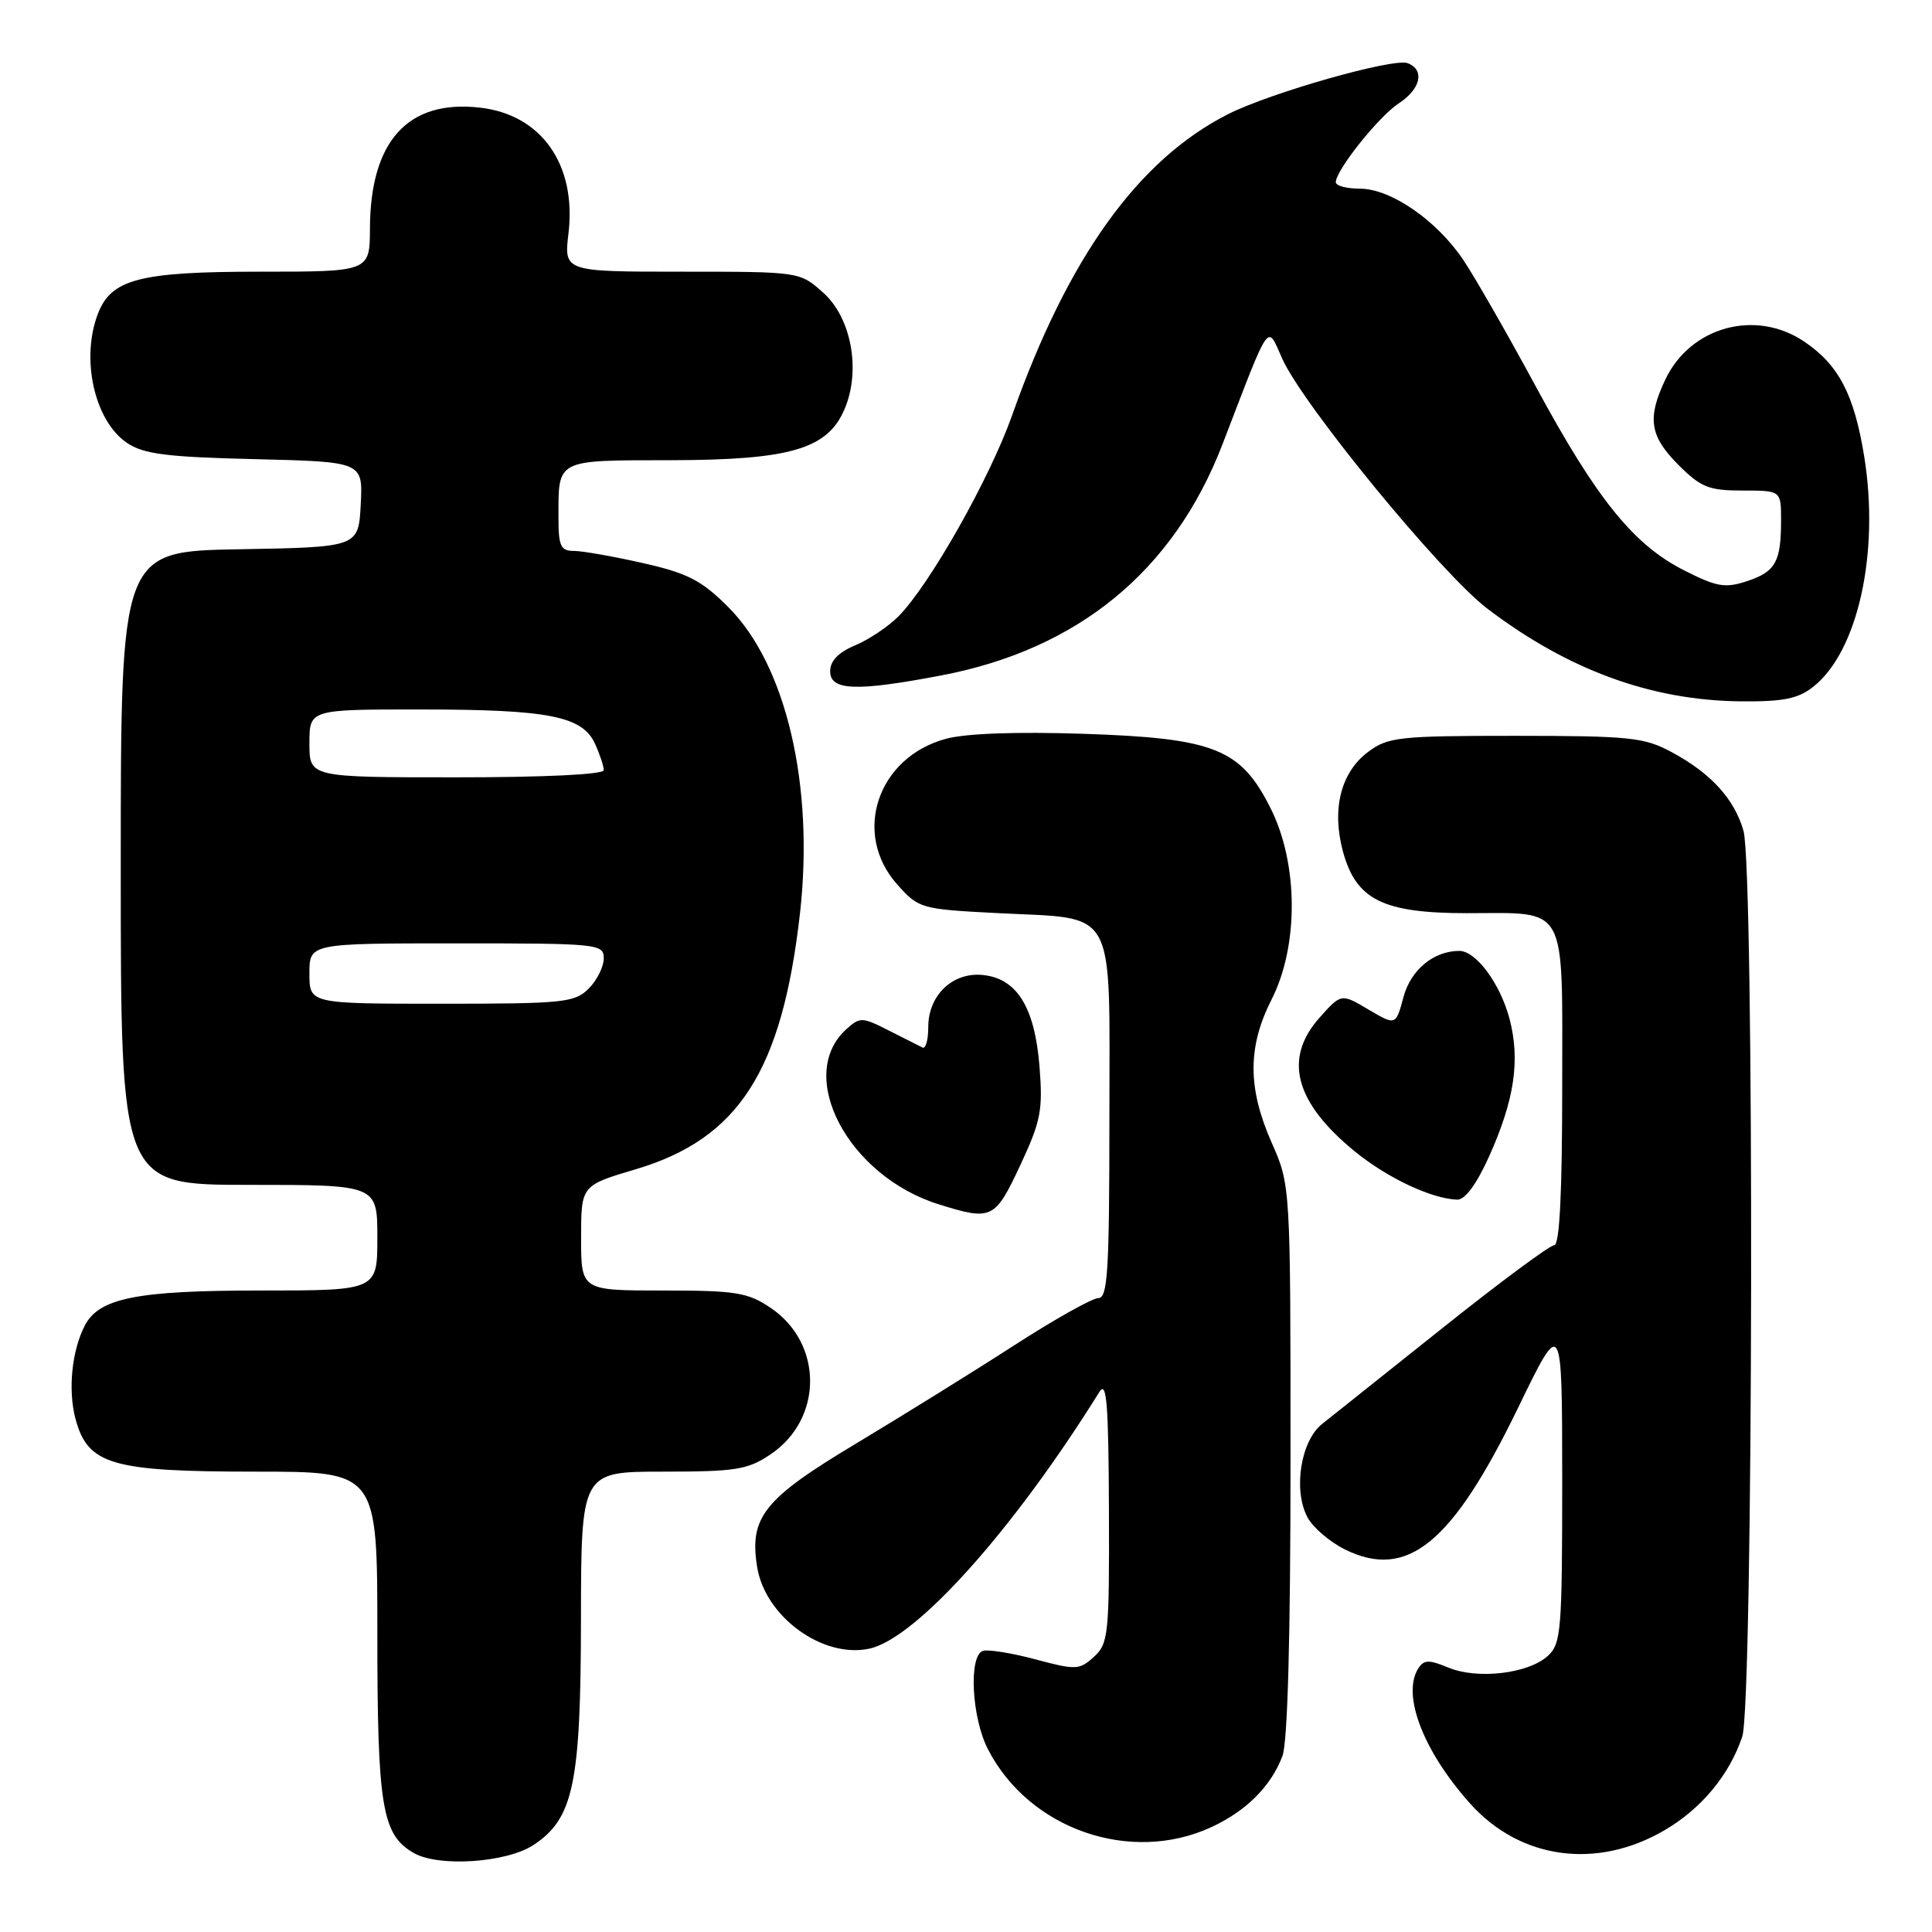 <?xml version="1.0" encoding="UTF-8" standalone="no"?>
<!DOCTYPE svg PUBLIC "-//W3C//DTD SVG 1.1//EN" "http://www.w3.org/Graphics/SVG/1.1/DTD/svg11.dtd" >
<svg xmlns="http://www.w3.org/2000/svg" xmlns:xlink="http://www.w3.org/1999/xlink" version="1.1" viewBox="0 0 256 256">
 <g >
 <path fill="currentColor"
d=" M 70.66 244.49 C 75.98 241.00 76.95 236.42 76.98 214.75 C 77.00 195.00 77.00 195.00 87.85 195.00 C 97.50 195.00 99.08 194.75 102.10 192.71 C 109.09 188.01 109.09 177.99 102.10 173.29 C 99.08 171.25 97.50 171.00 87.85 171.00 C 77.00 171.00 77.00 171.00 77.00 164.04 C 77.00 157.08 77.00 157.08 84.25 154.93 C 97.89 150.87 103.63 141.92 106.00 121.04 C 107.91 104.10 104.18 88.13 96.51 80.45 C 92.96 76.90 91.14 75.96 85.19 74.61 C 81.29 73.73 77.18 73.00 76.05 73.00 C 74.29 73.00 74.00 72.37 74.00 68.58 C 74.00 60.78 73.57 61.00 88.86 60.98 C 104.80 60.95 109.73 59.49 111.95 54.11 C 114.08 48.98 112.79 42.09 109.08 38.78 C 105.97 36.00 105.97 36.00 90.34 36.00 C 74.72 36.00 74.72 36.00 75.33 30.89 C 76.40 21.80 71.73 15.17 63.58 14.26 C 54.06 13.18 49.07 18.67 49.02 30.25 C 49.00 36.00 49.00 36.00 34.45 36.00 C 18.47 36.00 14.72 36.98 12.96 41.61 C 10.68 47.61 12.53 55.77 16.82 58.68 C 19.03 60.17 22.03 60.56 33.80 60.84 C 48.09 61.19 48.09 61.19 47.80 66.84 C 47.50 72.50 47.50 72.50 31.75 72.78 C 16.00 73.05 16.00 73.05 16.00 115.03 C 16.00 157.00 16.00 157.00 33.00 157.00 C 50.00 157.00 50.00 157.00 50.00 164.00 C 50.00 171.00 50.00 171.00 34.47 171.00 C 18.10 171.00 13.10 172.00 11.22 175.67 C 9.50 179.03 8.99 184.23 10.01 188.03 C 11.64 194.08 14.78 195.00 33.90 195.00 C 50.00 195.00 50.00 195.00 50.00 216.35 C 50.00 239.47 50.61 243.14 54.86 245.55 C 58.16 247.42 67.09 246.82 70.66 244.49 Z  M 220.57 242.51 C 225.46 239.65 229.16 235.18 230.86 230.10 C 232.32 225.74 232.47 115.13 231.02 110.08 C 229.81 105.86 226.70 102.45 221.50 99.66 C 217.87 97.70 215.98 97.51 200.82 97.50 C 185.46 97.50 183.93 97.66 181.32 99.60 C 177.68 102.30 176.43 107.19 177.94 112.80 C 179.68 119.22 183.22 120.99 194.32 121.00 C 207.88 121.00 207.00 119.41 207.00 144.04 C 207.00 158.15 206.65 165.00 205.94 165.00 C 205.36 165.00 198.72 169.92 191.19 175.93 C 183.66 181.94 176.46 187.68 175.19 188.68 C 172.37 190.90 171.33 197.37 173.22 201.00 C 173.93 202.38 176.20 204.32 178.25 205.33 C 186.50 209.37 192.43 204.50 201.13 186.59 C 206.99 174.50 206.99 174.50 207.00 196.10 C 207.00 216.13 206.86 217.82 205.08 219.43 C 202.48 221.78 195.78 222.56 191.93 220.97 C 189.32 219.89 188.67 219.91 187.92 221.09 C 185.72 224.58 188.60 232.06 194.81 238.99 C 201.44 246.39 211.59 247.77 220.57 242.51 Z  M 160.50 242.11 C 165.13 239.97 168.42 236.69 169.93 232.68 C 170.62 230.88 171.00 216.82 171.00 193.46 C 171.00 157.06 171.00 157.06 168.50 151.40 C 165.31 144.18 165.30 138.71 168.50 132.42 C 172.09 125.33 172.05 114.50 168.39 107.16 C 164.42 99.19 160.96 97.81 143.50 97.23 C 134.68 96.94 127.95 97.18 125.32 97.90 C 116.24 100.37 112.88 110.48 118.90 117.21 C 121.74 120.39 122.02 120.47 132.15 120.99 C 148.18 121.82 147.00 119.67 147.00 148.04 C 147.00 168.34 146.78 172.00 145.55 172.00 C 144.75 172.00 139.68 174.84 134.30 178.32 C 128.91 181.80 119.49 187.64 113.38 191.31 C 101.20 198.61 99.26 201.04 100.33 207.66 C 101.40 214.25 109.06 219.80 115.21 218.45 C 121.43 217.09 134.32 202.69 145.69 184.41 C 146.64 182.89 146.89 186.06 146.94 200.10 C 147.00 216.60 146.87 217.80 144.95 219.54 C 143.02 221.29 142.56 221.31 137.19 219.87 C 134.05 219.03 130.92 218.53 130.24 218.75 C 128.33 219.39 128.74 227.58 130.91 231.79 C 136.35 242.37 149.78 247.06 160.50 242.11 Z  M 135.18 154.42 C 137.92 148.56 138.20 147.13 137.74 141.30 C 137.10 133.44 134.75 129.64 130.21 129.19 C 126.23 128.79 123.00 131.88 123.00 136.08 C 123.00 137.78 122.66 139.00 122.25 138.81 C 121.84 138.61 119.82 137.59 117.77 136.55 C 114.24 134.75 113.95 134.74 112.14 136.38 C 105.36 142.51 112.38 155.82 124.36 159.57 C 131.42 161.78 131.83 161.58 135.18 154.42 Z  M 197.31 153.24 C 200.69 145.72 201.46 140.45 200.01 134.96 C 198.77 130.32 195.58 126.00 193.37 126.00 C 189.97 126.00 186.94 128.50 185.97 132.11 C 184.95 135.90 184.95 135.90 181.33 133.77 C 177.72 131.63 177.72 131.63 174.86 134.83 C 170.03 140.24 171.54 146.03 179.48 152.54 C 183.81 156.08 189.71 158.86 193.11 158.96 C 194.13 158.98 195.68 156.87 197.31 153.24 Z  M 240.24 91.02 C 246.18 86.36 249.08 73.27 247.02 60.50 C 245.69 52.27 243.64 48.34 239.05 45.25 C 232.62 40.92 223.99 43.29 220.67 50.28 C 218.23 55.42 218.59 57.79 222.40 61.60 C 225.38 64.58 226.43 65.00 230.90 65.00 C 236.00 65.00 236.00 65.00 236.00 68.92 C 236.00 74.46 235.28 75.75 231.48 77.01 C 228.59 77.96 227.48 77.77 223.18 75.59 C 216.44 72.18 211.58 66.16 203.48 51.17 C 199.71 44.20 195.40 36.68 193.90 34.45 C 190.37 29.19 184.28 25.00 180.20 25.00 C 178.44 25.00 177.00 24.62 177.00 24.15 C 177.00 22.56 182.69 15.43 185.35 13.69 C 188.27 11.78 188.82 9.25 186.52 8.37 C 184.65 7.65 168.32 12.29 162.72 15.13 C 150.80 21.17 141.50 34.13 134.11 55.03 C 131.14 63.43 123.15 77.55 119.04 81.68 C 117.69 83.04 115.10 84.77 113.29 85.52 C 111.09 86.44 110.00 87.58 110.00 88.95 C 110.00 91.51 113.42 91.65 124.66 89.51 C 142.86 86.06 155.52 75.66 161.99 58.86 C 168.44 42.09 167.84 42.94 169.90 47.52 C 172.65 53.67 190.96 75.99 197.07 80.64 C 207.75 88.77 218.79 92.81 230.62 92.93 C 236.26 92.99 238.25 92.59 240.24 91.02 Z  M 41.00 129.00 C 41.00 125.00 41.00 125.00 60.50 125.00 C 79.33 125.00 80.00 125.07 80.00 127.00 C 80.00 128.10 79.10 129.90 78.00 131.00 C 76.15 132.85 74.67 133.00 58.50 133.00 C 41.00 133.00 41.00 133.00 41.00 129.00 Z  M 41.00 98.50 C 41.00 94.00 41.00 94.00 55.75 94.01 C 72.71 94.01 77.17 94.89 78.84 98.55 C 79.48 99.95 80.00 101.52 80.00 102.05 C 80.00 102.62 72.19 103.00 60.50 103.00 C 41.00 103.00 41.00 103.00 41.00 98.50 Z "/>
</g>
</svg>